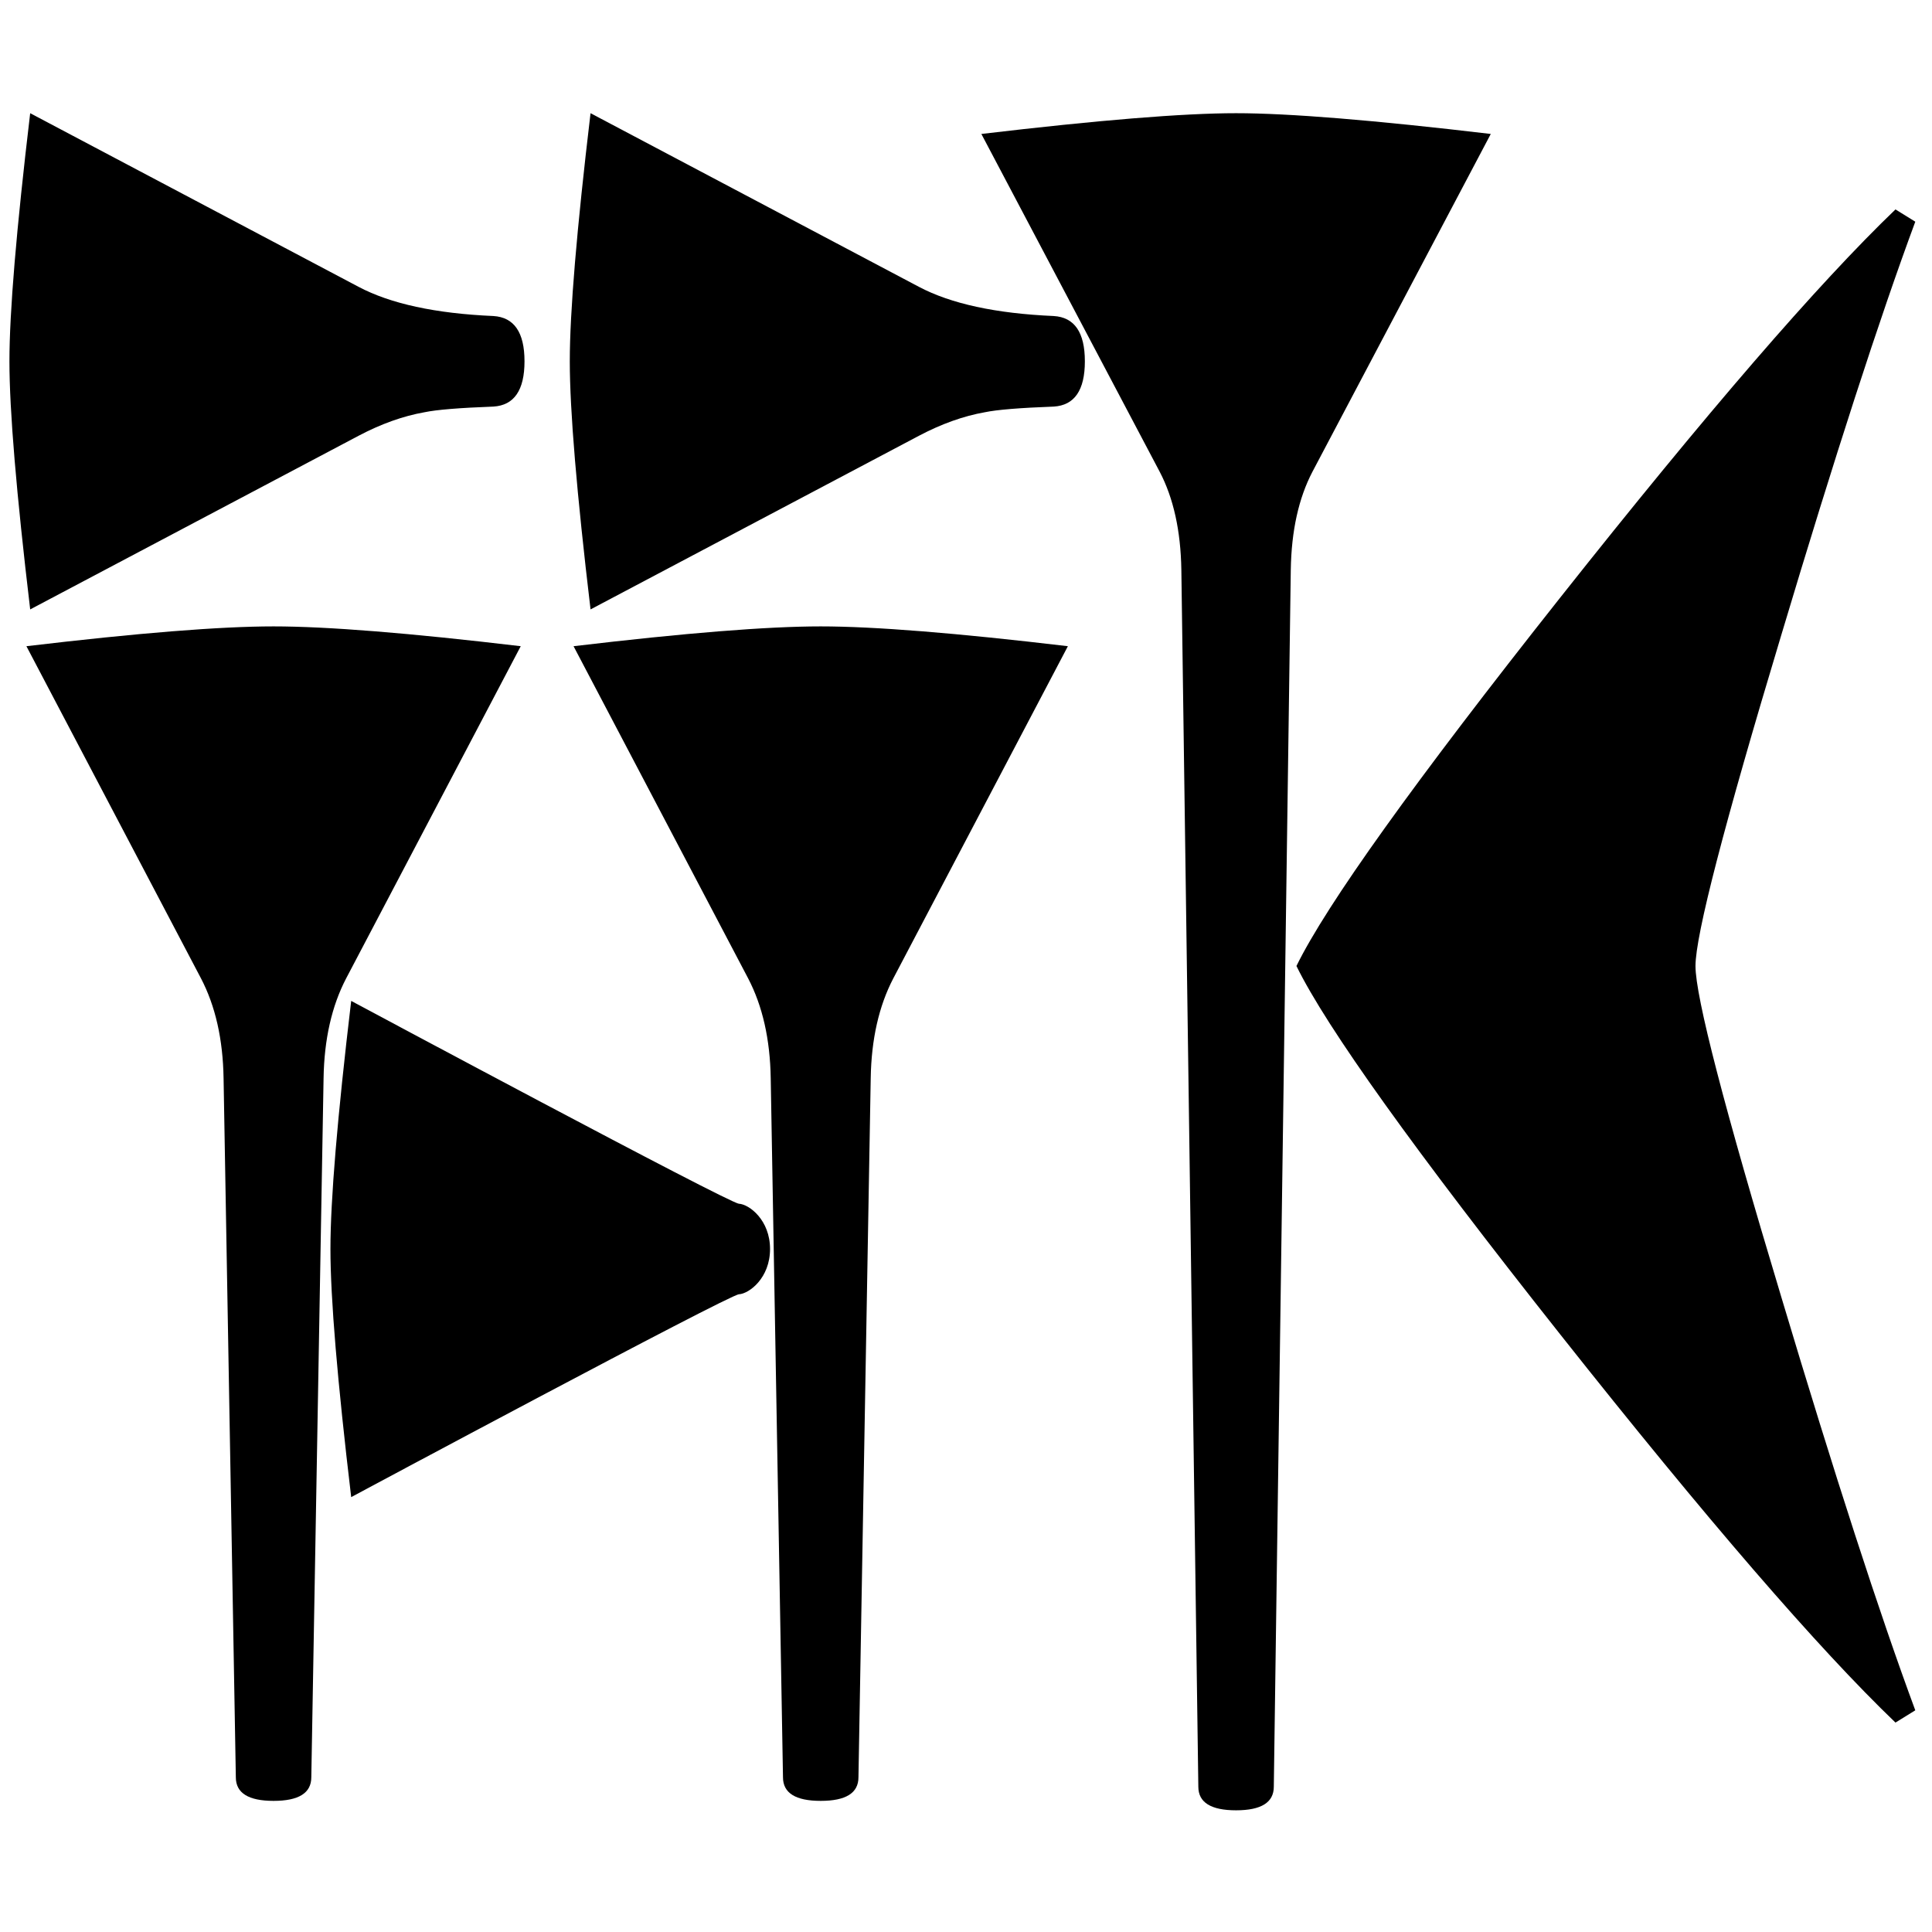 <?xml version="1.0" encoding="UTF-8" standalone="no"?>
<svg
   xmlns:dc="http://purl.org/dc/elements/1.1/"
   xmlns:cc="http://creativecommons.org/ns#"
   xmlns:rdf="http://www.w3.org/1999/02/22-rdf-syntax-ns#"
   xmlns:svg="http://www.w3.org/2000/svg"
   xmlns="http://www.w3.org/2000/svg"
   xmlns:sodipodi="http://sodipodi.sourceforge.net/DTD/sodipodi-0.dtd"
   xmlns:inkscape="http://www.inkscape.org/namespaces/inkscape"
   sodipodi:docname="000-004-061_ha.svg"
   inkscape:version="1.0 (4035a4fb49, 2020-05-01)"
   id="svg841"
   version="1.1"
   viewBox="0 0 541.867 541.867"
   height="2048"
   width="2048">
  <defs
     id="defs835" />
  <sodipodi:namedview
     inkscape:window-maximized="1"
     inkscape:window-y="-8"
     inkscape:window-x="-8"
     inkscape:window-height="1018"
     inkscape:window-width="1920"
     units="px"
     showgrid="false"
     inkscape:document-rotation="0"
     inkscape:current-layer="layer1"
     inkscape:document-units="px"
     inkscape:cy="1045.7143"
     inkscape:cx="1200"
     inkscape:zoom="0.35"
     inkscape:pageshadow="2"
     inkscape:pageopacity="0.0"
     borderopacity="1.0"
     bordercolor="#666666"
     pagecolor="#ffffff"
     id="base" />
  <g
     id="layer1"
     inkscape:groupmode="layer"
     inkscape:label="图层 1">
    <path
       id="path1437"
       d="m 146.05,181.24 -48.948,93.133 c -4.057,7.761 -6.174,17.11 -6.35,28.046 L 87.312,498.475 c 0,4.41 -3.528,6.615 -10.583,6.615 -7.056,0 -10.583,-2.205 -10.583,-6.615 l -3.44,-196.056 c -0.176,-10.936 -2.293,-20.285 -6.35,-28.046 L 7.408,181.24 c 31.221,-3.704 54.328,-5.556 69.321,-5.556 14.993,0 38.1,1.852 69.321,5.556 z"
       style="stroke-width:0.265" />
    <path
       id="path1435"
       d="m 299.508,181.24 -48.948,93.133 c -4.057,7.761 -6.174,17.11 -6.35,28.046 L 240.771,498.475 c 0,4.41 -3.528,6.615 -10.583,6.615 -7.056,0 -10.583,-2.205 -10.583,-6.615 l -3.44,-196.056 c -0.176,-10.936 -2.293,-20.285 -6.35,-28.046 l -48.948,-93.133 c 31.221,-3.704 54.328,-5.556 69.321,-5.556 14.993,0 38.1,1.852 69.321,5.556 z"
       style="stroke-width:0.265" />
    <path
       id="path1433"
       d="m 147.108,101.335 c 0,8.114 -2.91,12.347 -8.731,12.7 -9.525,0.353 -15.963,0.882 -19.315,1.587 -5.997,1.058 -12.171,3.263 -18.521,6.615 L 8.467,170.921 c -3.881,-32.632 -5.821,-55.827 -5.821,-69.585 0,-13.758 1.94,-36.954 5.821,-69.585 L 100.542,80.433 c 8.996,4.763 21.608,7.496 37.835,8.202 5.821,0.353 8.731,4.586 8.731,12.7 z"
       style="stroke-width:0.265" />
    <path
       id="path2"
       d="m 304.271,101.335 c 0,8.114 -2.91,12.347 -8.731,12.7 -9.525,0.353 -15.963,0.882 -19.315,1.587 -5.997,1.058 -12.171,3.263 -18.521,6.615 l -92.075,48.683 c -3.881,-32.632 -5.821,-55.827 -5.821,-69.585 0,-13.758 1.94,-36.954 5.821,-69.585 l 92.075,48.683 c 8.996,4.763 21.608,7.496 37.835,8.202 5.821,0.353 8.731,4.586 8.731,12.7 z"
       style="stroke-width:0.265" />
    <path
       id="path1429"
       d="m 215.975,350.308 c 0,8.114 -5.821,12.524 -8.731,12.7 -2.91,0.177 -108.744,56.886 -108.744,56.886 -3.88,-32.632 -5.821,-55.827 -5.821,-69.586 0,-13.758 1.94,-36.953 5.82,-69.585 0,0 105.834,56.709 108.745,56.885 2.91,0.177 8.73,4.586 8.73,12.7 z"
       style="stroke-width:1" />
    <path
       sodipodi:nodetypes="ccccsccccscc"
       id="path1427"
       d="m 418.117,37.571 -50.007,94.72 c -3.88,7.409 -5.91,16.581 -6.085,27.517 l -4.762,341.313 c 0,4.41 -3.528,6.615 -10.584,6.615 -7.055,0 -10.583,-2.205 -10.583,-6.615 l -4.763,-341.313 c -0.176,-10.936 -2.204,-20.108 -6.085,-27.516 L 275.242,37.571 c 32.808,-3.881 56.62,-5.821 71.437,-5.821 14.817,0 38.63,1.94 71.438,5.82 z"
       style="stroke-width:1" />
    <path
       id="path2-8"
       d="m 537.179,479.69 -5.556,3.44 Q 499.08,451.908 437.696,374.385 376.313,296.863 363.613,270.933 376.313,245.004 437.696,167.481 499.079,89.958 531.623,58.738 l 5.557,3.44 q -15.082,40.745 -37.571,115.887 -24.077,79.904 -24.077,92.868 0,12.965 24.077,92.87 22.49,75.14 37.57,115.887 z"
       style="stroke-width:1" />
  </g>
</svg>

